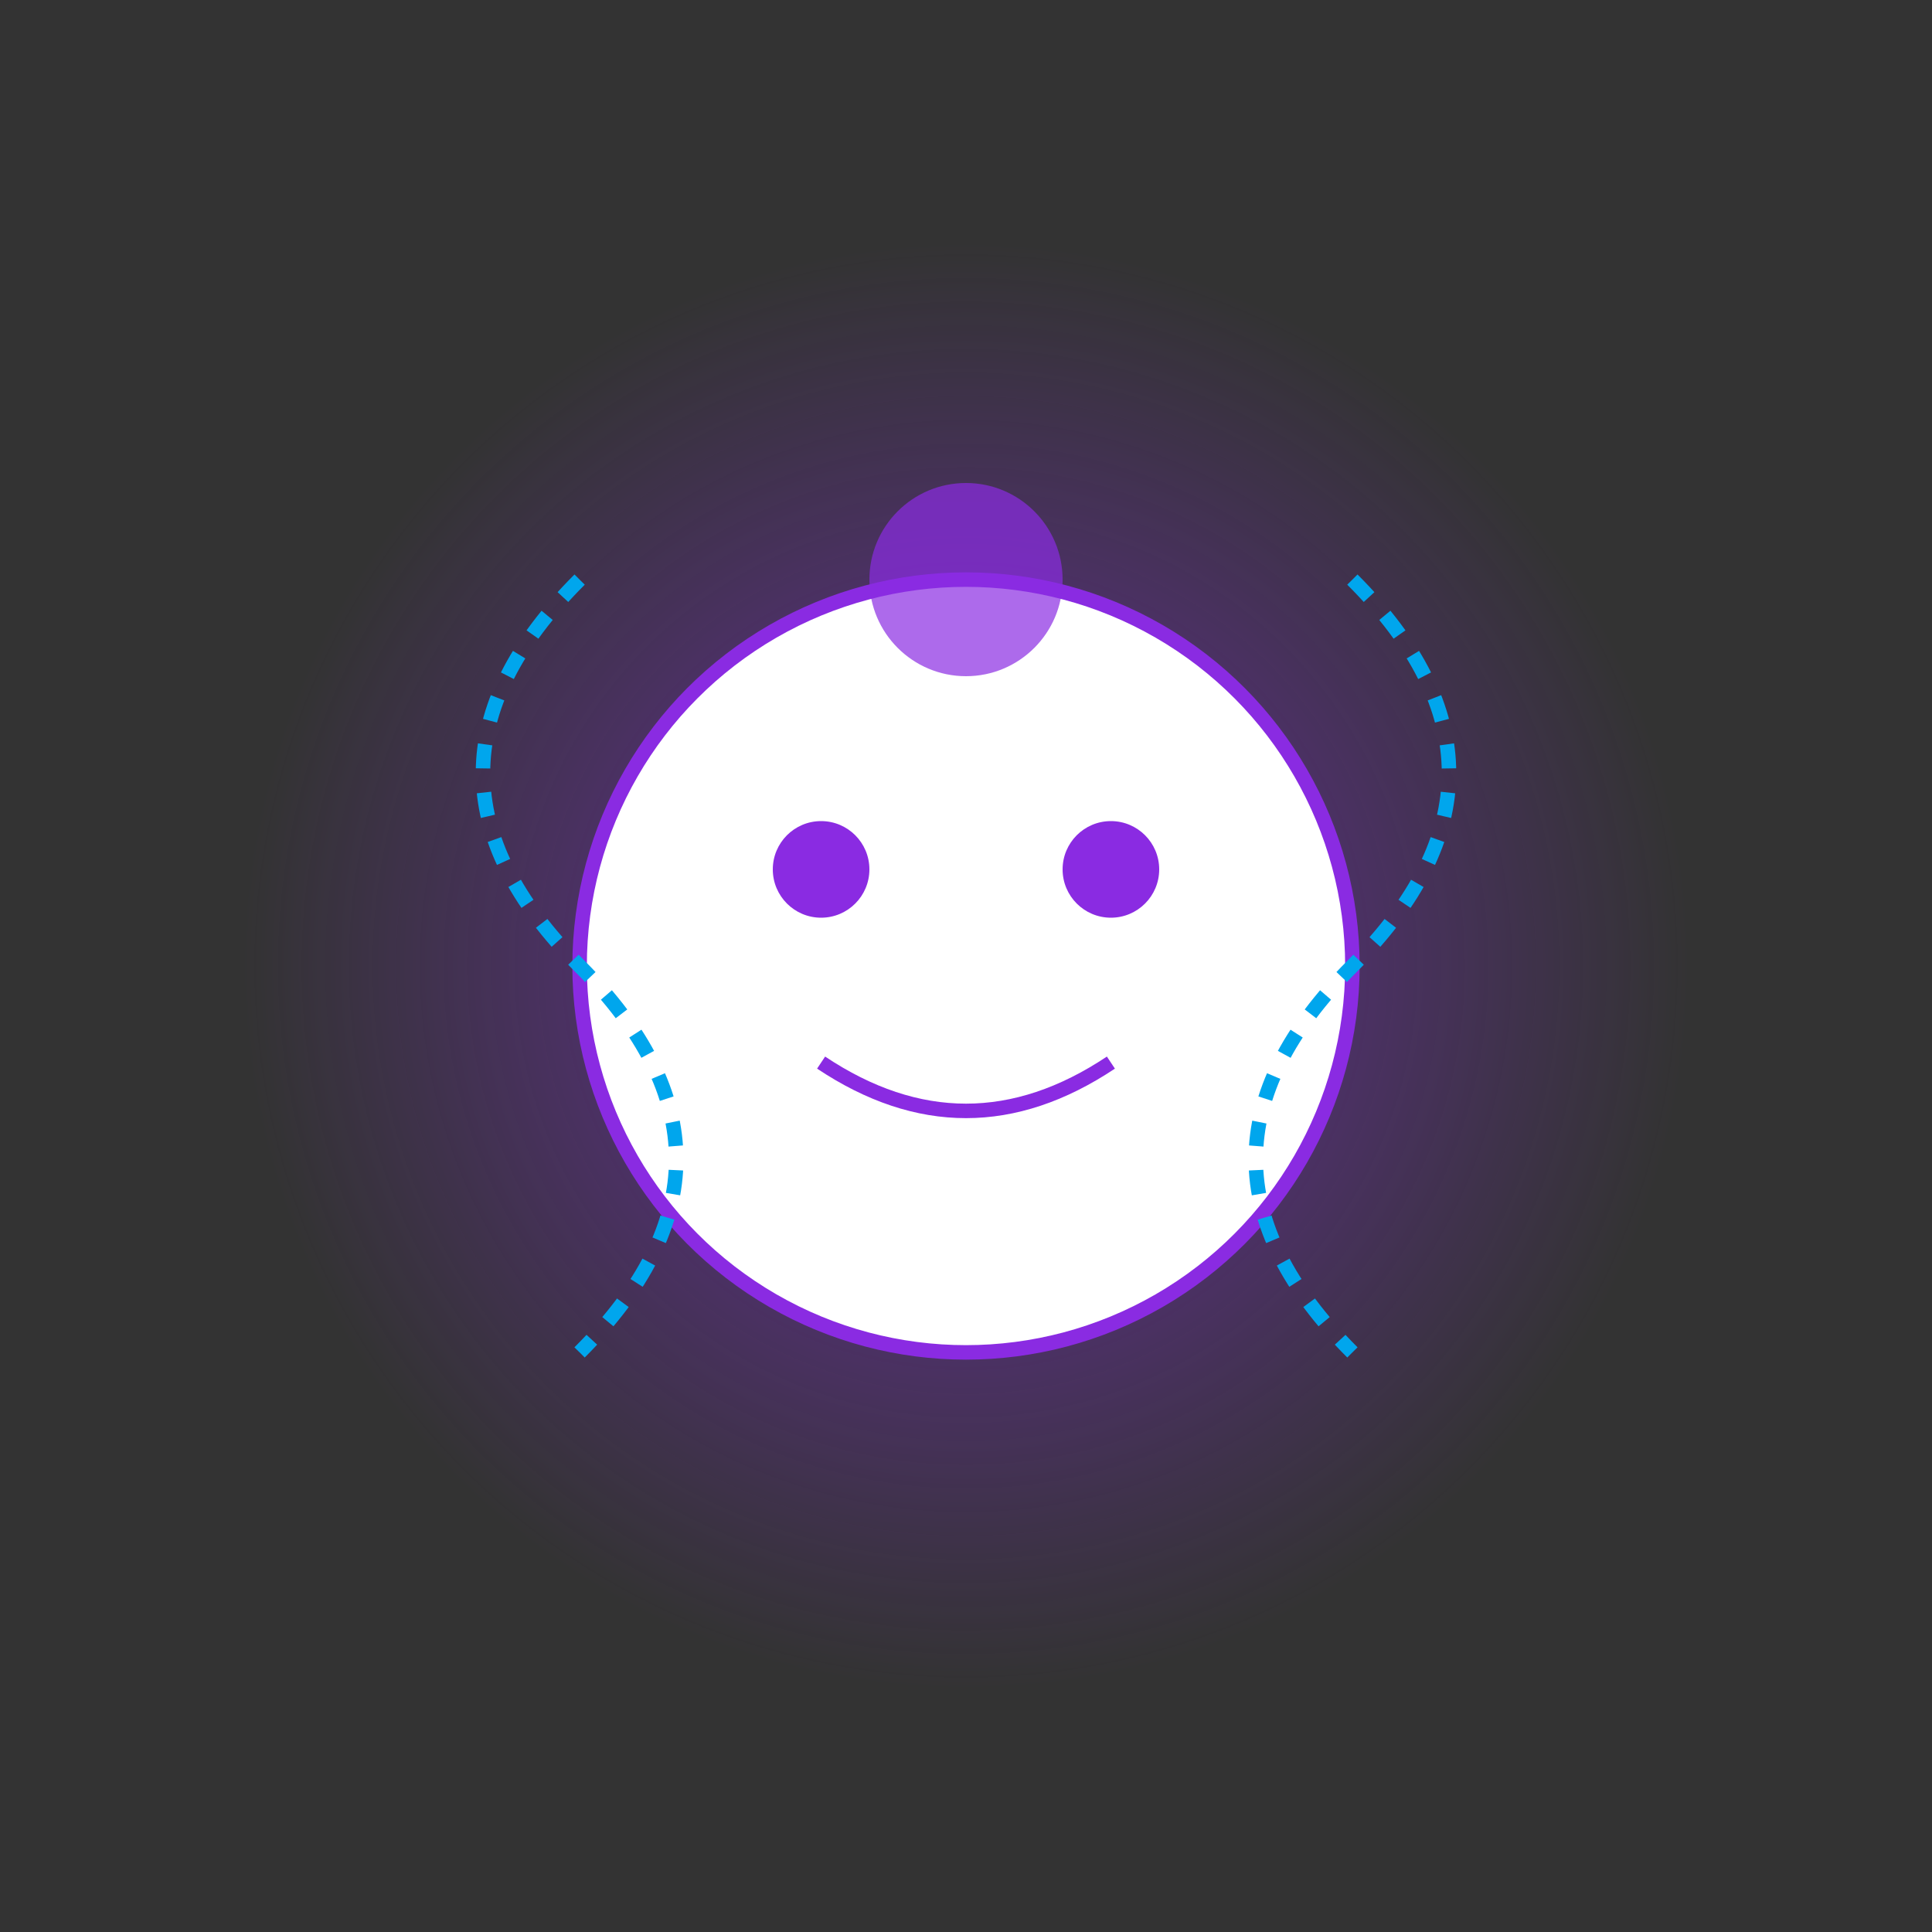 <svg xmlns="http://www.w3.org/2000/svg" viewBox="0 0 400 400" width="400" height="400">
  <rect x="0" y="0" width="400" height="400" fill="#333333" stroke="none"/>
  <!-- Background glow -->
  <circle cx="200" cy="200" r="150" fill="url(#alithGlow)" />
  
  <!-- Alith body -->
  <circle cx="200" cy="200" r="80" fill="#ffffff" stroke="#8A2BE2" stroke-width="3" />
  
  <!-- Alith face -->
  <circle cx="170" cy="180" r="10" fill="#8A2BE2" /> <!-- Left eye -->
  <circle cx="230" cy="180" r="10" fill="#8A2BE2" /> <!-- Right eye -->
  <path d="M170 220 Q200 240 230 220" fill="none" stroke="#8A2BE2" stroke-width="3" /> <!-- Smile -->
  
  <!-- Data streams -->
  <path d="M120 120 Q80 160 120 200 Q160 240 120 280" fill="none" stroke="#00A6ED" stroke-width="3" stroke-dasharray="5,5" />
  <path d="M280 120 Q320 160 280 200 Q240 240 280 280" fill="none" stroke="#00A6ED" stroke-width="3" stroke-dasharray="5,5" />
  
  <!-- Orb -->
  <circle cx="200" cy="120" r="20" fill="#8A2BE2" opacity="0.7">
    <animate attributeName="opacity" values="0.7;1;0.7" dur="3s" repeatCount="indefinite" />
  </circle>
  
  <!-- Definitions -->
  <defs>
    <radialGradient id="alithGlow" cx="50%" cy="50%" r="50%" fx="50%" fy="50%">
      <stop offset="0%" stop-color="#8A2BE2" stop-opacity="0.6" />
      <stop offset="100%" stop-color="#8A2BE2" stop-opacity="0" />
    </radialGradient>
  </defs>
</svg>